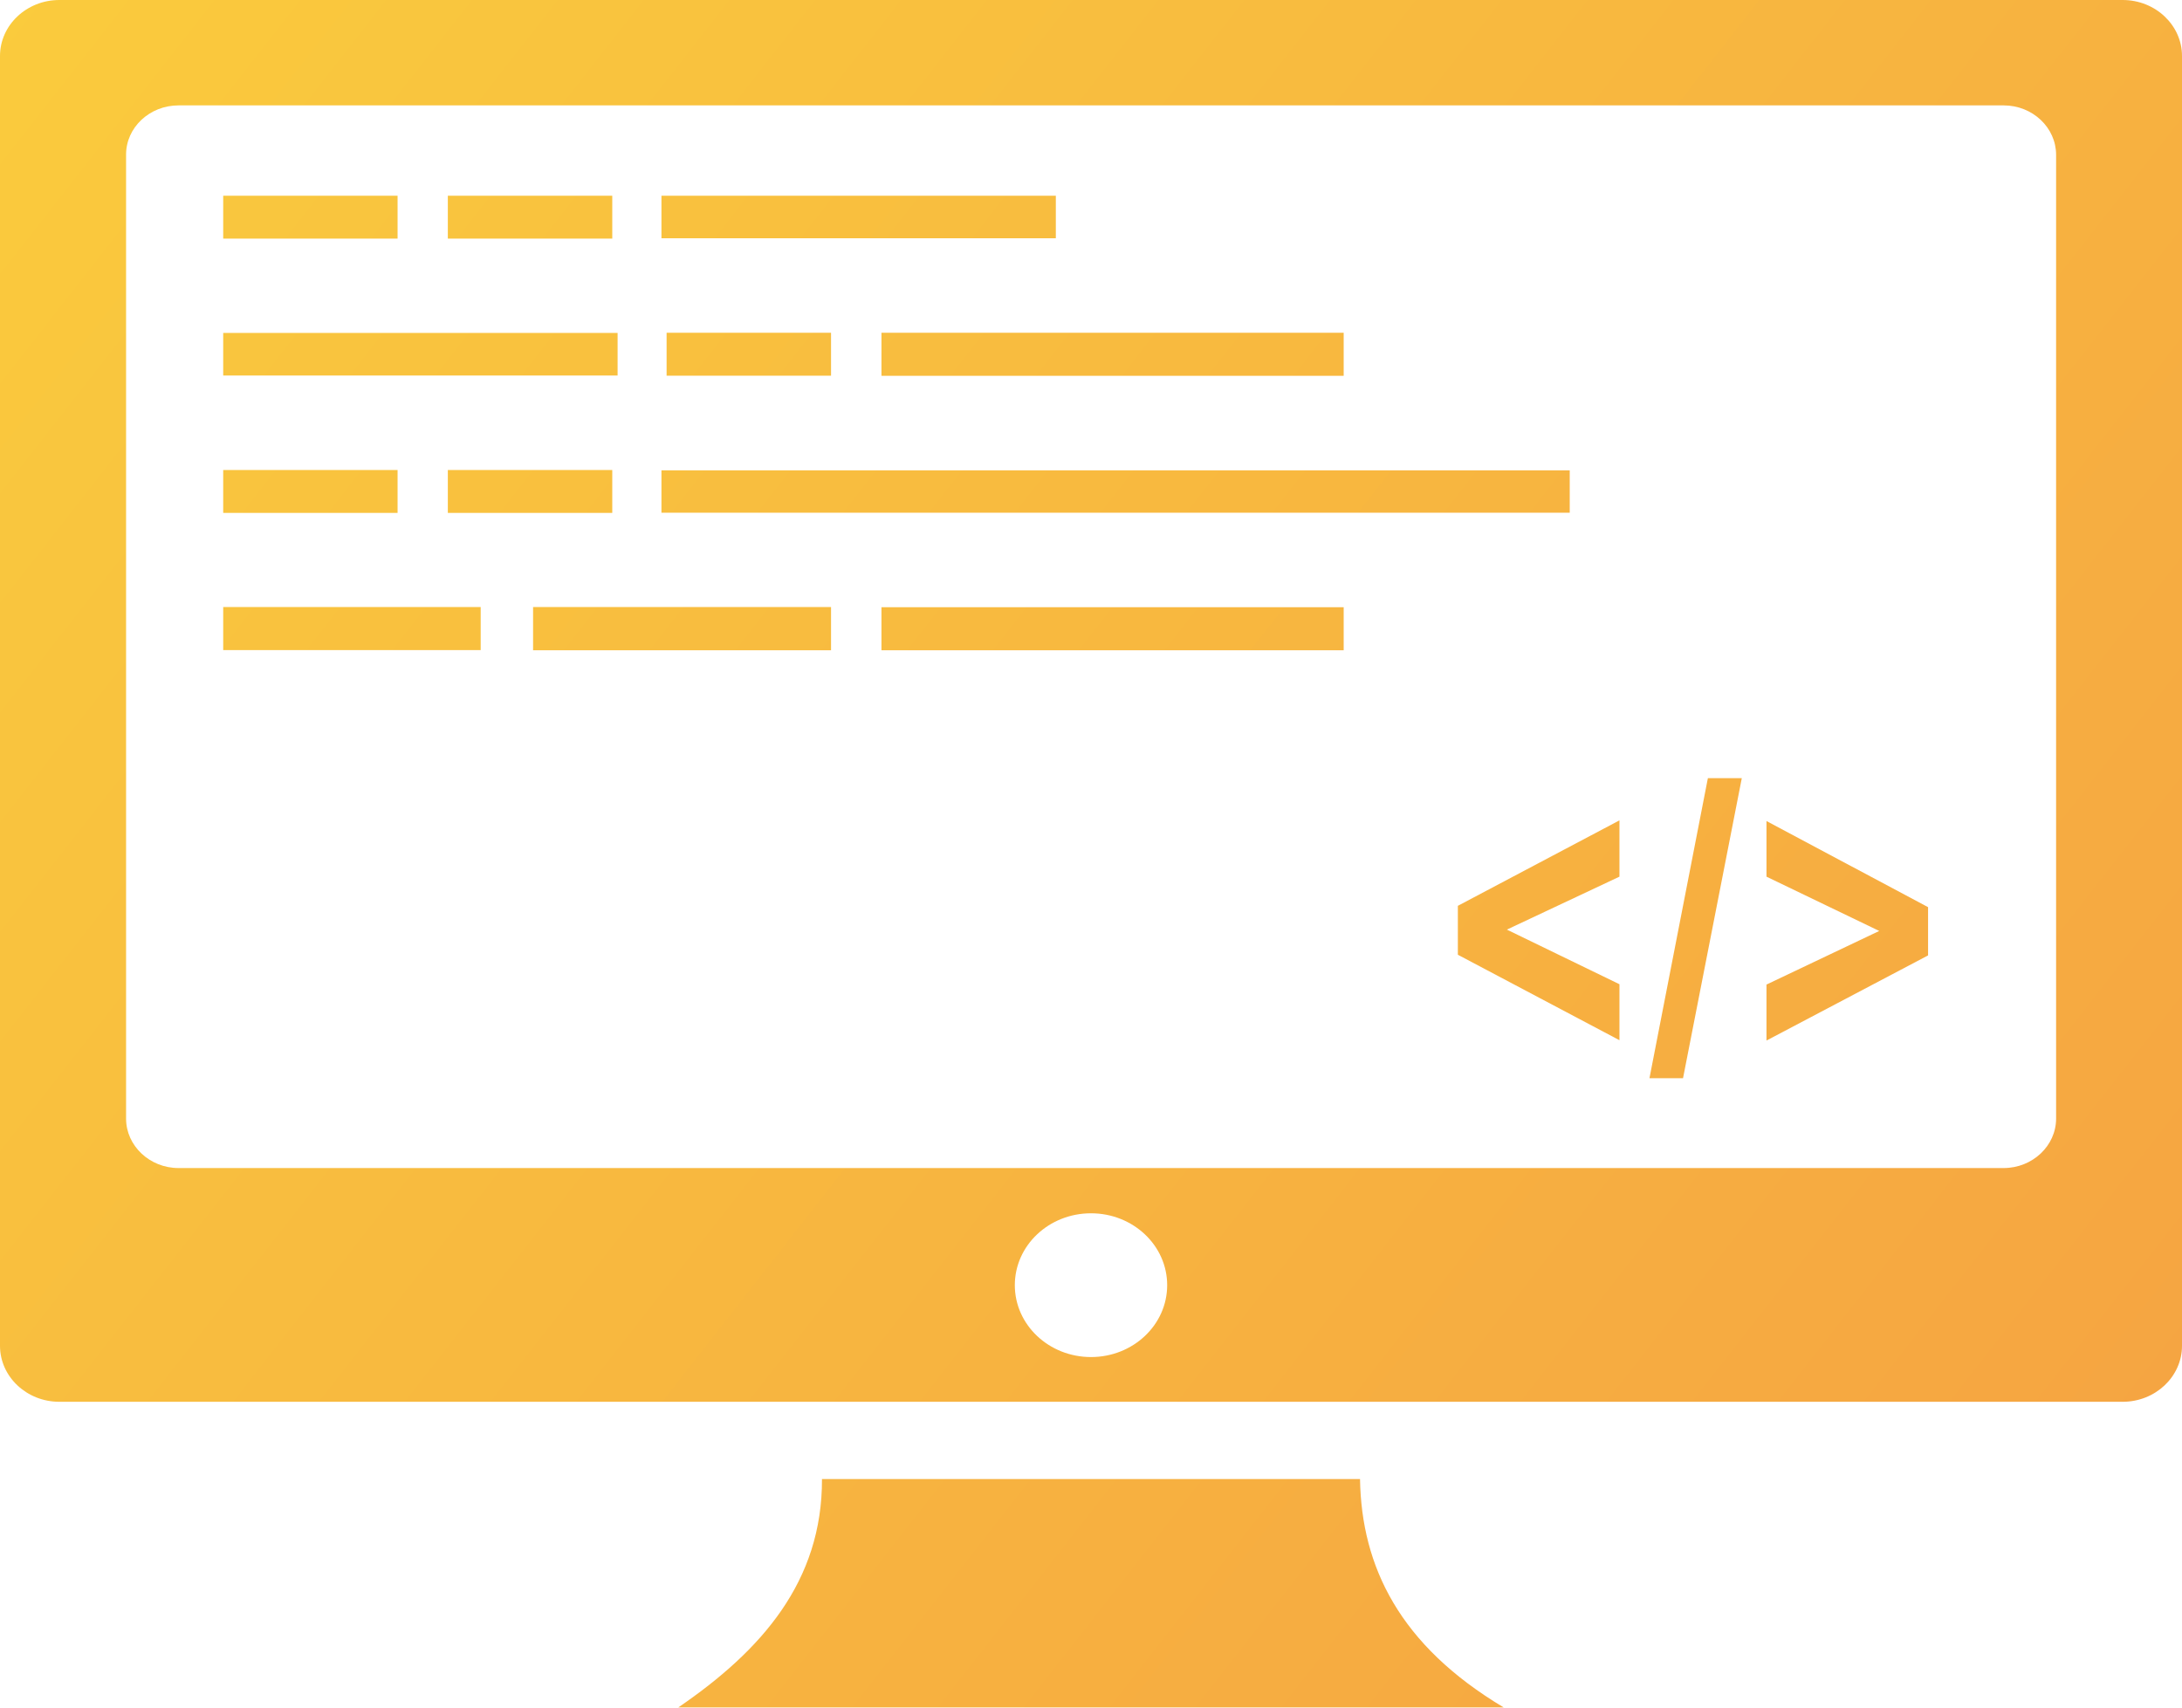 <svg width="299" height="234" viewBox="0 0 299 234" fill="none" xmlns="http://www.w3.org/2000/svg">
<g clip-path="url(#clip0_138_8)">
<path fill-rule="evenodd" clip-rule="evenodd" d="M8.127 0H290.873C295.35 0 299 3.444 299 7.669V184.426C299 188.651 295.35 192.095 290.873 192.095H8.127C3.65 192.095 0 188.651 0 184.426V7.669C0 3.444 3.65 0 8.127 0ZM30.586 26.819H54.481V32.697H30.586V26.819ZM65.869 89.09H30.586V83.189H65.869V89.09ZM113.877 89.113H73.047V83.189H113.877V89.113ZM184.101 89.113H120.787V83.212H184.125V89.113H184.101ZM90.639 64.453H215.101V70.262H90.639V64.453ZM61.367 64.407H83.899V70.285H61.367V64.407ZM30.586 64.407H54.481V70.285H30.586V64.407ZM84.605 51.457H30.586V45.624H84.629V51.457H84.605ZM113.877 51.48H91.345V45.601H113.877V51.48ZM184.101 51.502H120.787V45.601H184.125V51.502H184.101ZM90.639 26.819H144.682V32.651H90.639V26.819ZM61.367 26.819H83.899V32.697H61.367V26.819ZM221.914 142.545L199.771 130.834V124.13L221.914 112.419V120.134L206.487 127.39L221.914 134.875V142.545ZM226.026 147.757L234.032 106.633H238.679L230.625 147.757H226.026ZM242.062 142.591V134.921L257.513 127.574L242.062 120.134V112.511L264.204 124.313V130.926L242.062 142.591ZM112.636 202.681H186.364C186.559 214.712 191.815 225.481 206.049 233.977H92.951C104.339 226.193 112.685 216.733 112.636 202.681ZM149.5 166.264C155.267 166.264 159.939 170.672 159.939 176.114C159.939 181.556 155.267 185.965 149.5 185.965C143.733 185.965 139.061 181.556 139.061 176.114C139.061 170.672 143.733 166.264 149.5 166.264ZM24.454 14.443H274.57C278.536 14.443 281.748 17.497 281.748 21.216V153.291C281.748 157.01 278.512 160.064 274.57 160.064H24.454C20.512 160.064 17.276 157.01 17.276 153.291V21.216C17.252 17.497 20.488 14.443 24.454 14.443Z" fill="url(#paint0_linear_138_8)"/>
</g>
<defs>
<linearGradient id="paint0_linear_138_8" x1="0" y1="0" x2="299" y2="234" gradientUnits="userSpaceOnUse">
<stop stop-color="#FACB3D"/>
<stop offset="1" stop-color="#F5A242"/>
</linearGradient>
<clipPath id="clip0_138_8">
<rect width="299" height="234" fill="white"/>
</clipPath>
</defs>
</svg>
